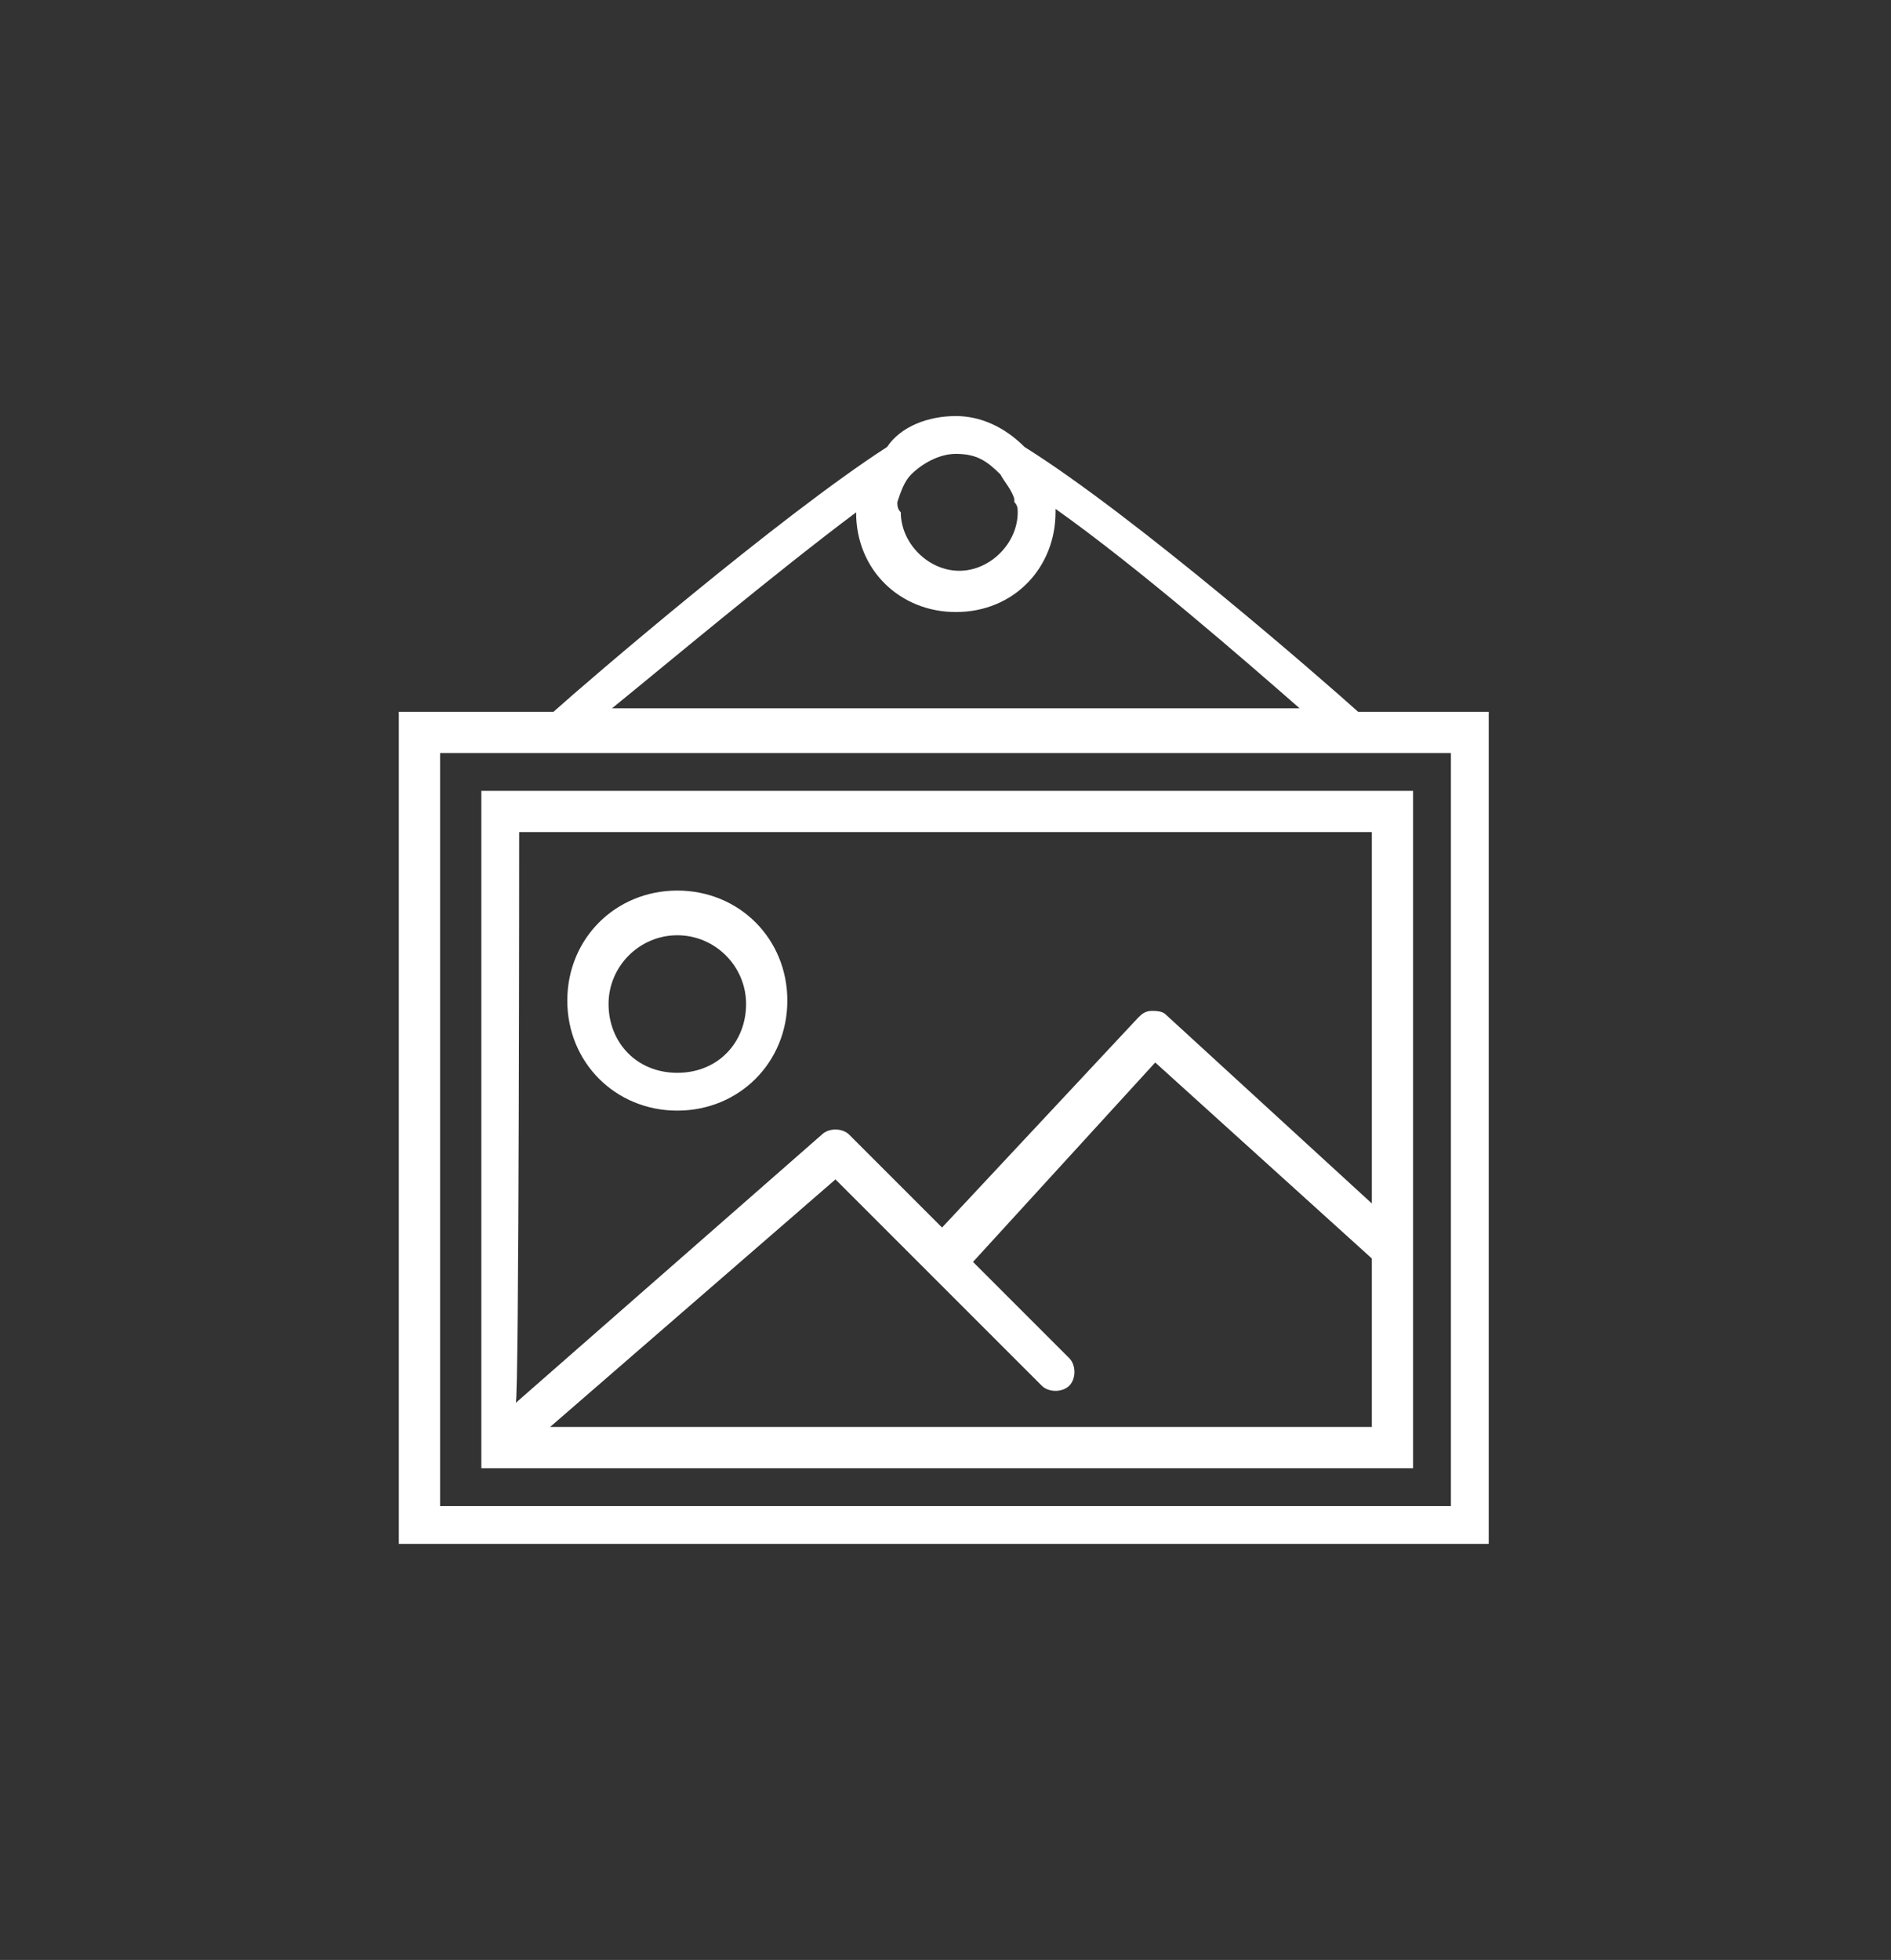 <?xml version="1.0" encoding="utf-8"?>
<!-- Generator: Adobe Illustrator 23.0.1, SVG Export Plug-In . SVG Version: 6.00 Build 0)  -->
<svg version="1.1" id="Capa_1" xmlns="http://www.w3.org/2000/svg" xmlns:xlink="http://www.w3.org/1999/xlink" x="0px" y="0px"
	 viewBox="0 0 55 57" style="enable-background:new 0 0 55 57;" xml:space="preserve">
<rect x="0" y="0" width="55" height="57" fill="#333333" stroke="none"/>
<style type="text/css">
	.st0{fill:#FFFFFF;}
</style>
<g>
	<path class="st0" d="M14,42.7h27.1V23H14V42.7z M39.9,41.5H16l8.3-7.2l6,6c0.2,0.2,0.6,0.2,0.8,0c0.2-0.2,0.2-0.6,0-0.8l-2.8-2.8
		l5.3-5.8l6.3,5.7V41.5z M15.1,24.2h24.8V35l-6-5.5c-0.1-0.1-0.3-0.1-0.4-0.1c-0.2,0-0.3,0.1-0.4,0.2l-5.7,6.1L24.7,33
		c-0.2-0.2-0.6-0.2-0.8,0l-8.9,7.8C15.1,40.8,15.1,24.2,15.1,24.2z"/>
	<path class="st0" d="M19.7,25.9c-1.8,0-3.2,1.4-3.2,3.2c0,1.8,1.4,3.2,3.2,3.2c1.8,0,3.2-1.4,3.2-3.2
		C22.9,27.3,21.5,25.9,19.7,25.9z M19.7,31.2c-1.2,0-2-0.9-2-2s0.9-2,2-2s2,0.9,2,2S20.9,31.2,19.7,31.2z"/>
	<path class="st0" d="M39.5,20.7c-1-0.9-6.5-5.7-9.7-7.7c-0.6-0.6-1.3-0.9-2-0.9c-0.8,0-1.6,0.3-2,0.9c-3.1,2-8.7,6.8-9.7,7.7h-4.5
		v24.2h31.7V20.7H39.5z M26.1,14.6L26.1,14.6c0.1-0.3,0.2-0.6,0.4-0.8l0,0c0.3-0.3,0.8-0.6,1.3-0.6c0.6,0,0.9,0.2,1.3,0.6l0,0
		c0.1,0.2,0.3,0.4,0.4,0.7v0.1c0.1,0.1,0.1,0.2,0.1,0.3c0,0.9-0.8,1.7-1.7,1.7c-0.9,0-1.7-0.8-1.7-1.7
		C26.1,14.8,26.1,14.7,26.1,14.6z M24.9,14.9C24.9,15,24.9,15,24.9,14.9c0,1.7,1.3,2.9,2.9,2.9c1.7,0,2.9-1.3,2.9-2.9c0,0,0,0,0-0.1
		c2.4,1.7,5.5,4.4,7.1,5.8h-20C19.4,19.3,22.5,16.7,24.9,14.9z M42.2,43.8H12.8V21.9h3.5h23h2.9V43.8z"/>
</g>
</svg>
